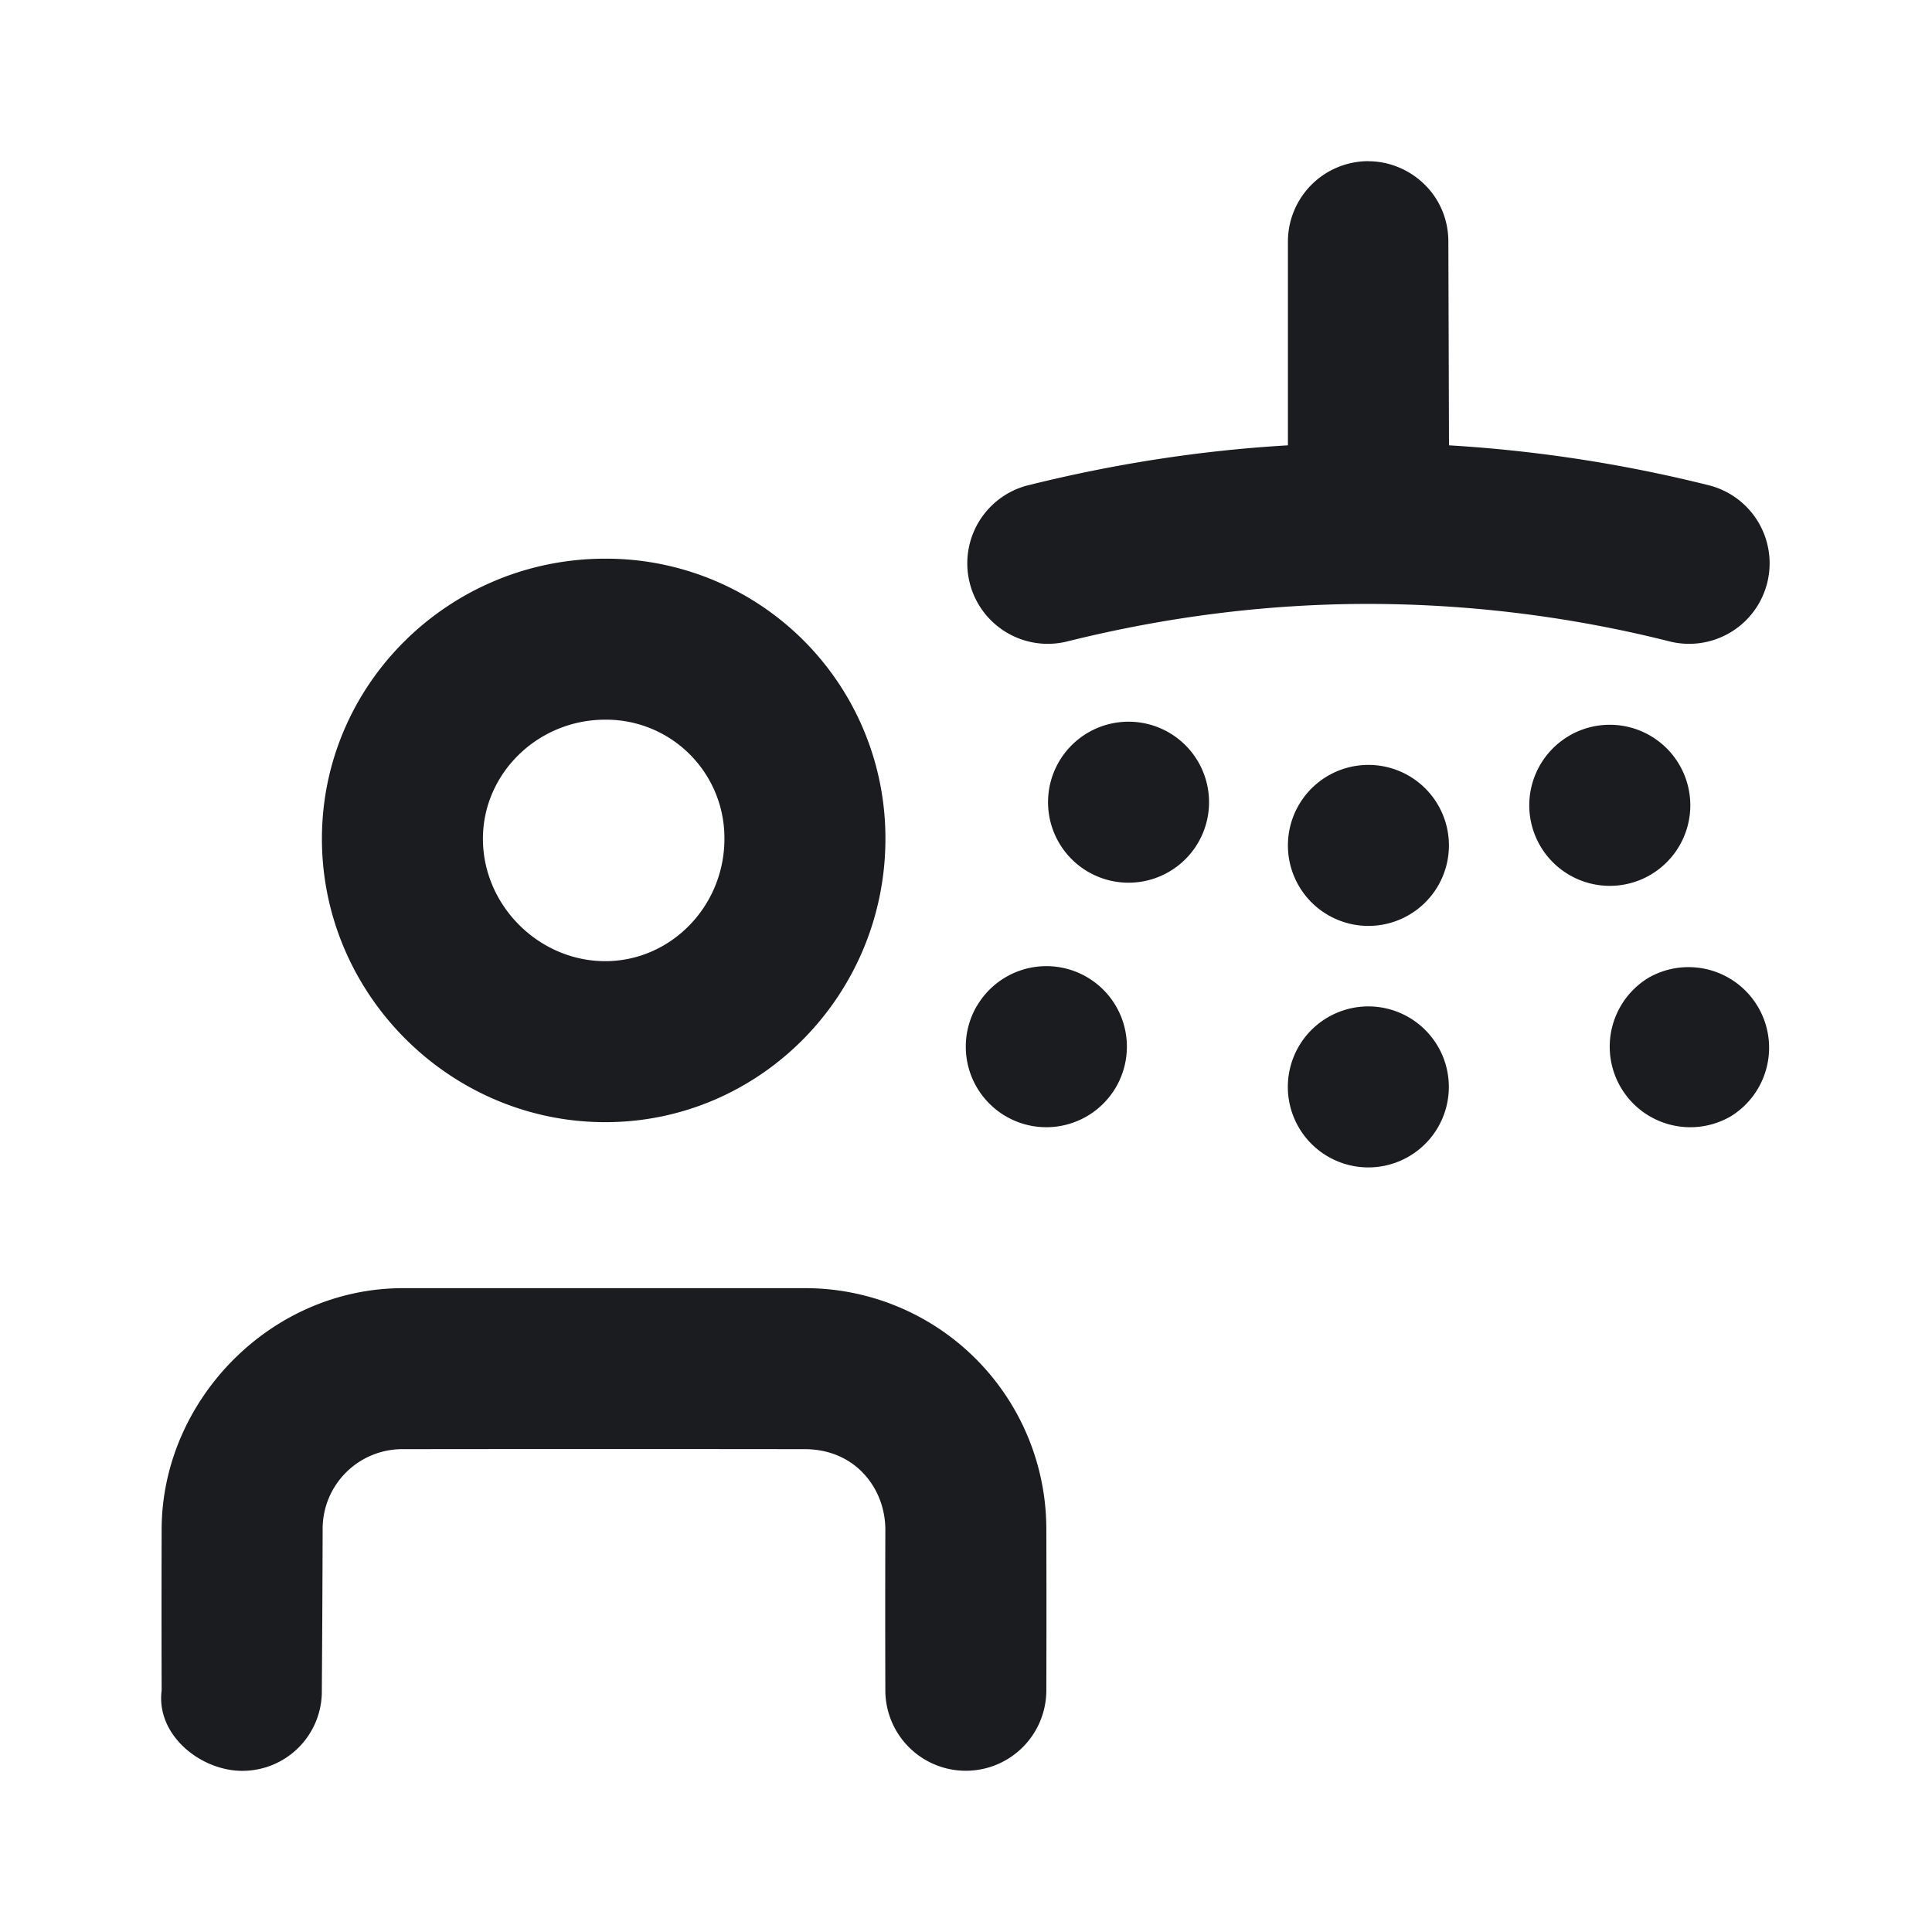 <svg xmlns="http://www.w3.org/2000/svg" width="24" height="24" fill="none"><g clip-path="url(#a)"><path fill="#1A1C1F" fill-rule="evenodd" d="M9.998 16.002a2.995 2.995 0 0 1 3 3q.003.997 0 1.995a1 1 0 0 1-2 0q-.003-.997 0-1.995c0-.512-.373-.999-1-1q-2.494-.003-4.99 0a.99.99 0 0 0-1 1q-.003.998-.01 2a.987.987 0 0 1-.99.996c-.513 0-1.072-.442-1-1q-.003-.998 0-1.996c0-1.597 1.345-3 3-3zm6.152-3.03a1 1 0 1 1 1.696 1.06 1 1 0 0 1-1.696-1.06m-4.016-.473a1 1 0 1 1 1.729 1.006 1 1 0 1 1-1.73-1.006m8.36-.361a1.001 1.001 0 0 1 1.008 1.729 1 1 0 0 1-1.007-1.73M7.519 6.94a3.47 3.47 0 0 1 3.48 3.48c0 1.934-1.552 3.52-3.48 3.52-1.93 0-3.52-1.589-3.52-3.52 0-1.927 1.586-3.48 3.52-3.48m0 2c-.838 0-1.52.667-1.52 1.48 0 .827.694 1.52 1.52 1.52.813 0 1.48-.681 1.48-1.52a1.47 1.47 0 0 0-1.48-1.48m8.632 1.032a1 1 0 1 1 1.696 1.06 1 1 0 0 1-1.696-1.06M13.134 9.5a1 1 0 1 1 1.727 1.005A1 1 0 0 1 13.134 9.5m6.36-.361a1 1 0 1 1 1.006 1.73 1 1 0 0 1-1.005-1.73m-2.496-7.136c.513 0 .993.414.993 1L18 5.532a17.6 17.6 0 0 1 3.242.5 1 1 0 0 1-.485 1.94 15.4 15.4 0 0 0-3.758-.47q-1.875 0-3.757.47a1 1 0 0 1-.485-1.94q1.62-.405 3.242-.5v-2.53a1 1 0 0 1 1-1" clip-rule="evenodd"/></g><defs><clipPath id="a"><path fill="#fff" d="M0 0h24v24H0z"/></clipPath></defs></svg>